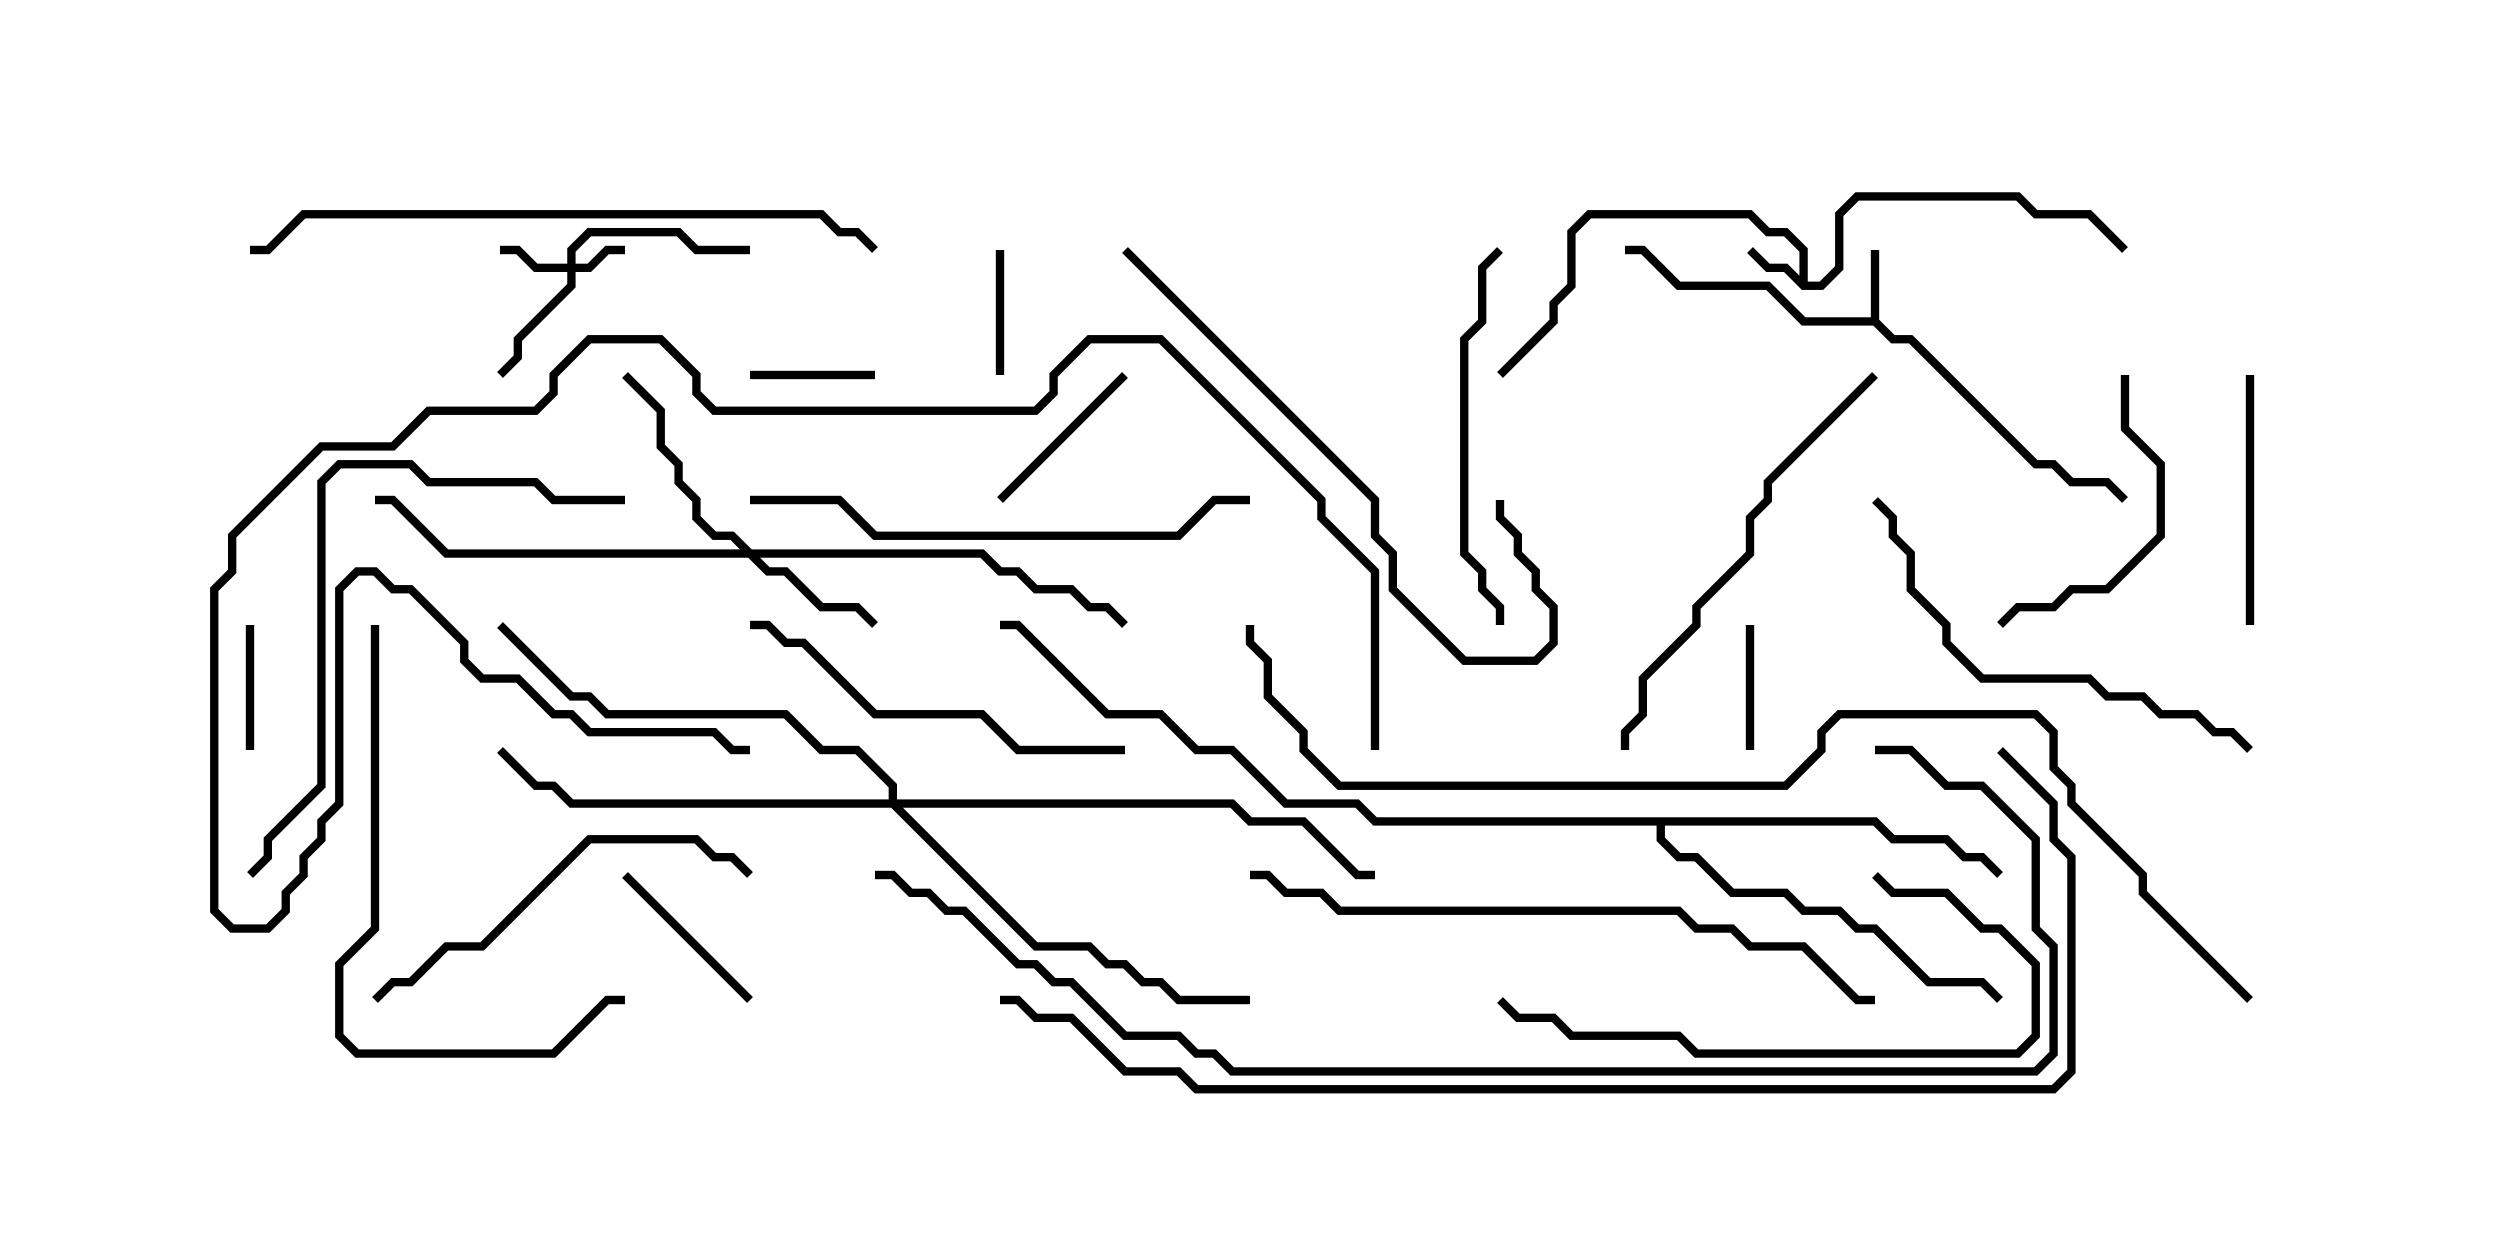 <svg version="1.1" width="30" height="15" xmlns="http://www.w3.org/2000/svg"><path d="M21.593,3.308L21.593,3.021L21.408,2.836L21.194,2.836L20.979,2.621L19.092,2.621L18.907,2.806L18.907,3.449L18.693,3.664L18.693,3.878L18.035,4.535L17.965,4.465L18.593,3.836L18.593,3.622L18.807,3.408L18.807,2.765L19.051,2.521L21.021,2.521L21.235,2.736L21.449,2.736L21.693,2.979L21.693,3.379L21.836,3.379L22.021,3.194L22.021,2.551L22.265,2.307L24.235,2.307L24.449,2.521L25.092,2.521L25.535,2.965L25.465,3.035L25.051,2.621L24.408,2.621L24.194,2.407L22.306,2.407L22.121,2.592L22.121,3.235L21.878,3.479L21.622,3.479L21.408,3.264L21.194,3.264L20.965,3.035L21.035,2.965L21.235,3.164L21.449,3.164z" stroke="none"/><path d="M22.45,3.807L22.45,3L22.55,3L22.55,3.836L22.735,4.021L22.949,4.021L24.449,5.521L24.664,5.521L24.878,5.736L25.306,5.736L25.535,5.965L25.465,6.035L25.265,5.836L24.836,5.836L24.622,5.621L24.408,5.621L22.908,4.121L22.694,4.121L22.479,3.907L21.622,3.907L21.194,3.479L20.122,3.479L19.694,3.05L19.5,3.05L19.5,2.95L19.735,2.95L20.164,3.379L21.235,3.379L21.664,3.807z" stroke="none"/><path d="M22.521,9.807L22.735,10.021L23.378,10.021L23.592,10.236L23.806,10.236L24.035,10.465L23.965,10.535L23.765,10.336L23.551,10.336L23.336,10.121L22.694,10.121L22.479,9.907L19.979,9.907L19.979,10.051L20.164,10.236L20.378,10.236L20.806,10.664L21.449,10.664L21.664,10.879L22.092,10.879L22.306,11.093L22.521,11.093L23.164,11.736L23.806,11.736L24.035,11.965L23.965,12.035L23.765,11.836L23.122,11.836L22.479,11.193L22.265,11.193L22.051,10.979L21.622,10.979L21.408,10.764L20.765,10.764L20.336,10.336L20.122,10.336L19.879,10.092L19.879,9.907L16.479,9.907L16.265,9.693L15.408,9.693L14.765,9.05L14.336,9.05L13.908,8.621L13.265,8.621L12.194,7.55L12,7.55L12,7.45L12.235,7.45L13.306,8.521L13.949,8.521L14.378,8.95L14.806,8.95L15.449,9.593L16.306,9.593L16.521,9.807z" stroke="none"/><path d="M6.807,3.164L6.807,2.979L7.051,2.736L8.164,2.736L8.378,2.95L9,2.95L9,3.05L8.336,3.05L8.122,2.836L7.092,2.836L6.907,3.021L6.907,3.164L7.051,3.164L7.265,2.95L7.5,2.95L7.5,3.05L7.306,3.05L7.092,3.264L6.907,3.264L6.907,3.449L6.264,4.092L6.264,4.306L6.035,4.535L5.965,4.465L6.164,4.265L6.164,4.051L6.807,3.408L6.807,3.264L6.408,3.264L6.194,3.05L6,3.05L6,2.95L6.235,2.95L6.449,3.164z" stroke="none"/><path d="M9.021,6.593L11.806,6.593L12.021,6.807L12.235,6.807L12.449,7.021L12.878,7.021L13.092,7.236L13.306,7.236L13.535,7.465L13.465,7.535L13.265,7.336L13.051,7.336L12.836,7.121L12.408,7.121L12.194,6.907L11.979,6.907L11.765,6.693L9.121,6.693L9.235,6.807L9.449,6.807L9.878,7.236L10.306,7.236L10.535,7.465L10.465,7.535L10.265,7.336L9.836,7.336L9.408,6.907L9.194,6.907L8.979,6.693L5.336,6.693L4.694,6.05L4.5,6.05L4.5,5.95L4.735,5.95L5.378,6.593L8.879,6.593L8.765,6.479L8.551,6.479L8.307,6.235L8.307,6.021L8.093,5.806L8.093,5.592L7.879,5.378L7.879,4.949L7.465,4.535L7.535,4.465L7.979,4.908L7.979,5.336L8.193,5.551L8.193,5.765L8.407,5.979L8.407,6.194L8.592,6.379L8.806,6.379z" stroke="none"/><path d="M10.664,9.593L10.664,9.449L10.265,9.05L9.836,9.05L9.408,8.621L7.265,8.621L7.051,8.407L6.836,8.407L5.965,7.535L6.035,7.465L6.878,8.307L7.092,8.307L7.306,8.521L9.449,8.521L9.878,8.95L10.306,8.95L10.764,9.408L10.764,9.593L14.806,9.593L15.021,9.807L15.664,9.807L16.306,10.45L16.5,10.45L16.5,10.55L16.265,10.55L15.622,9.907L14.979,9.907L14.765,9.693L10.835,9.693L12.449,11.307L13.092,11.307L13.306,11.521L13.521,11.521L13.735,11.736L13.949,11.736L14.164,11.95L15,11.95L15,12.05L14.122,12.05L13.908,11.836L13.694,11.836L13.479,11.621L13.265,11.621L13.051,11.407L12.408,11.407L10.694,9.693L6.836,9.693L6.622,9.479L6.408,9.479L5.965,9.035L6.035,8.965L6.449,9.379L6.664,9.379L6.878,9.593z" stroke="none"/><path d="M10.5,4.45L10.5,4.55L9,4.55L9,4.45z" stroke="none"/><path d="M11.95,3L12.05,3L12.05,4.5L11.95,4.5z" stroke="none"/><path d="M20.95,7.5L21.05,7.5L21.05,9L20.95,9z" stroke="none"/><path d="M2.95,7.5L3.05,7.5L3.05,9L2.95,9z" stroke="none"/><path d="M9.035,11.965L8.965,12.035L7.465,10.535L7.535,10.465z" stroke="none"/><path d="M12.035,6.035L11.965,5.965L13.465,4.465L13.535,4.535z" stroke="none"/><path d="M26.95,4.5L27.05,4.5L27.05,7.5L26.95,7.5z" stroke="none"/><path d="M25.45,4.5L25.55,4.5L25.55,5.122L25.979,5.551L25.979,6.449L25.306,7.121L24.878,7.121L24.664,7.336L24.235,7.336L24.035,7.535L23.965,7.465L24.194,7.236L24.622,7.236L24.836,7.021L25.265,7.021L25.879,6.408L25.879,5.592L25.45,5.164z" stroke="none"/><path d="M17.965,2.965L18.035,3.035L17.836,3.235L17.836,3.878L17.621,4.092L17.621,6.622L17.836,6.836L17.836,7.051L18.05,7.265L18.05,7.5L17.95,7.5L17.95,7.306L17.736,7.092L17.736,6.878L17.521,6.664L17.521,4.051L17.736,3.836L17.736,3.194z" stroke="none"/><path d="M4.535,12.035L4.465,11.965L4.694,11.736L4.908,11.736L5.336,11.307L5.765,11.307L7.051,10.021L8.378,10.021L8.592,10.236L8.806,10.236L9.035,10.465L8.965,10.535L8.765,10.336L8.551,10.336L8.336,10.121L7.092,10.121L5.806,11.407L5.378,11.407L4.949,11.836L4.735,11.836z" stroke="none"/><path d="M22.465,10.535L22.535,10.465L22.735,10.664L23.378,10.664L23.806,11.093L24.021,11.093L24.479,11.551L24.479,12.449L24.235,12.693L20.336,12.693L20.122,12.479L18.836,12.479L18.622,12.264L18.194,12.264L17.965,12.035L18.035,11.965L18.235,12.164L18.664,12.164L18.878,12.379L20.164,12.379L20.378,12.593L24.194,12.593L24.379,12.408L24.379,11.592L23.979,11.193L23.765,11.193L23.336,10.764L22.694,10.764z" stroke="none"/><path d="M13.5,8.95L13.5,9.05L12.194,9.05L11.765,8.621L10.479,8.621L9.622,7.764L9.408,7.764L9.194,7.55L9,7.55L9,7.45L9.235,7.45L9.449,7.664L9.664,7.664L10.521,8.521L11.806,8.521L12.235,8.95z" stroke="none"/><path d="M27.035,8.965L26.965,9.035L26.765,8.836L26.551,8.836L26.336,8.621L25.908,8.621L25.694,8.407L25.265,8.407L25.051,8.193L23.765,8.193L23.307,7.735L23.307,7.521L22.879,7.092L22.879,6.664L22.664,6.449L22.664,6.235L22.465,6.035L22.535,5.965L22.764,6.194L22.764,6.408L22.979,6.622L22.979,7.051L23.407,7.479L23.407,7.694L23.806,8.093L25.092,8.093L25.306,8.307L25.735,8.307L25.949,8.521L26.378,8.521L26.592,8.736L26.806,8.736z" stroke="none"/><path d="M4.45,7.5L4.55,7.5L4.55,11.164L4.121,11.592L4.121,12.408L4.306,12.593L6.622,12.593L7.265,11.95L7.5,11.95L7.5,12.05L7.306,12.05L6.664,12.693L4.265,12.693L4.021,12.449L4.021,11.551L4.45,11.122z" stroke="none"/><path d="M19.55,9L19.45,9L19.45,8.765L19.664,8.551L19.664,8.122L20.307,7.479L20.307,7.265L20.95,6.622L20.95,6.194L21.164,5.979L21.164,5.765L22.465,4.465L22.535,4.535L21.264,5.806L21.264,6.021L21.05,6.235L21.05,6.664L20.407,7.306L20.407,7.521L19.764,8.164L19.764,8.592L19.55,8.806z" stroke="none"/><path d="M13.465,3.035L13.535,2.965L16.55,5.979L16.55,6.408L16.764,6.622L16.764,7.051L17.592,7.879L18.408,7.879L18.593,7.694L18.593,7.306L18.379,7.092L18.379,6.878L18.164,6.664L18.164,6.449L17.95,6.235L17.95,6L18.05,6L18.05,6.194L18.264,6.408L18.264,6.622L18.479,6.836L18.479,7.051L18.693,7.265L18.693,7.735L18.449,7.979L17.551,7.979L16.664,7.092L16.664,6.664L16.45,6.449L16.45,6.021z" stroke="none"/><path d="M9,6.05L9,5.95L10.092,5.95L10.521,6.379L14.122,6.379L14.551,5.95L15,5.95L15,6.05L14.592,6.05L14.164,6.479L10.479,6.479L10.051,6.05z" stroke="none"/><path d="M7.5,5.95L7.5,6.05L6.622,6.05L6.408,5.836L5.122,5.836L4.908,5.621L4.092,5.621L3.907,5.806L3.907,9.449L3.264,10.092L3.264,10.306L3.035,10.535L2.965,10.465L3.164,10.265L3.164,10.051L3.807,9.408L3.807,5.765L4.051,5.521L4.949,5.521L5.164,5.736L6.449,5.736L6.664,5.95z" stroke="none"/><path d="M16.55,9L16.45,9L16.45,6.878L15.807,6.235L15.807,6.021L13.908,4.121L13.092,4.121L12.693,4.521L12.693,4.735L12.449,4.979L8.551,4.979L8.307,4.735L8.307,4.521L7.908,4.121L7.092,4.121L6.693,4.521L6.693,4.735L6.449,4.979L5.164,4.979L4.735,5.407L3.878,5.407L2.836,6.449L2.836,6.878L2.621,7.092L2.621,10.908L2.806,11.093L3.194,11.093L3.379,10.908L3.379,10.694L3.593,10.479L3.593,10.265L3.807,10.051L3.807,9.836L4.021,9.622L4.021,7.051L4.265,6.807L4.521,6.807L4.735,7.021L4.949,7.021L5.621,7.694L5.621,7.908L5.806,8.093L6.235,8.093L6.664,8.521L6.878,8.521L7.092,8.736L8.592,8.736L8.806,8.95L9,8.95L9,9.05L8.765,9.05L8.551,8.836L7.051,8.836L6.836,8.621L6.622,8.621L6.194,8.193L5.765,8.193L5.521,7.949L5.521,7.735L4.908,7.121L4.694,7.121L4.479,6.907L4.306,6.907L4.121,7.092L4.121,9.664L3.907,9.878L3.907,10.092L3.693,10.306L3.693,10.521L3.479,10.735L3.479,10.949L3.235,11.193L2.765,11.193L2.521,10.949L2.521,7.051L2.736,6.836L2.736,6.408L3.836,5.307L4.694,5.307L5.122,4.879L6.408,4.879L6.593,4.694L6.593,4.479L7.051,4.021L7.949,4.021L8.407,4.479L8.407,4.694L8.592,4.879L12.408,4.879L12.593,4.694L12.593,4.479L13.051,4.021L13.949,4.021L15.907,5.979L15.907,6.194L16.55,6.836z" stroke="none"/><path d="M10.535,2.965L10.465,3.035L10.265,2.836L10.051,2.836L9.836,2.621L3.664,2.621L3.235,3.05L3,3.05L3,2.95L3.194,2.95L3.622,2.521L9.878,2.521L10.092,2.736L10.306,2.736z" stroke="none"/><path d="M15,10.55L15,10.45L15.235,10.45L15.449,10.664L15.878,10.664L16.092,10.879L20.164,10.879L20.378,11.093L20.806,11.093L21.021,11.307L21.664,11.307L22.306,11.95L22.5,11.95L22.5,12.05L22.265,12.05L21.622,11.407L20.979,11.407L20.765,11.193L20.336,11.193L20.122,10.979L16.051,10.979L15.836,10.764L15.408,10.764L15.194,10.55z" stroke="none"/><path d="M22.5,9.05L22.5,8.95L22.949,8.95L23.378,9.379L23.806,9.379L24.479,10.051L24.479,11.122L24.693,11.336L24.693,12.664L24.449,12.907L14.765,12.907L14.551,12.693L14.336,12.693L14.122,12.479L13.479,12.479L12.836,11.836L12.622,11.836L12.408,11.621L12.194,11.621L11.551,10.979L11.336,10.979L11.122,10.764L10.908,10.764L10.694,10.55L10.5,10.55L10.5,10.45L10.735,10.45L10.949,10.664L11.164,10.664L11.378,10.879L11.592,10.879L12.235,11.521L12.449,11.521L12.664,11.736L12.878,11.736L13.521,12.379L14.164,12.379L14.378,12.593L14.592,12.593L14.806,12.807L24.408,12.807L24.593,12.622L24.593,11.378L24.379,11.164L24.379,10.092L23.765,9.479L23.336,9.479L22.908,9.05z" stroke="none"/><path d="M23.965,9.035L24.035,8.965L24.693,9.622L24.693,10.051L24.907,10.265L24.907,12.878L24.664,13.121L14.336,13.121L14.122,12.907L13.479,12.907L12.836,12.264L12.408,12.264L12.194,12.05L12,12.05L12,11.95L12.235,11.95L12.449,12.164L12.878,12.164L13.521,12.807L14.164,12.807L14.378,13.021L24.622,13.021L24.807,12.836L24.807,10.306L24.593,10.092L24.593,9.664z" stroke="none"/><path d="M27.035,11.965L26.965,12.035L25.664,10.735L25.664,10.521L24.807,9.664L24.807,9.449L24.593,9.235L24.593,8.806L24.408,8.621L22.092,8.621L21.907,8.806L21.907,9.021L21.449,9.479L16.051,9.479L15.593,9.021L15.593,8.806L15.164,8.378L15.164,7.949L14.95,7.735L14.95,7.5L15.05,7.5L15.05,7.694L15.264,7.908L15.264,8.336L15.693,8.765L15.693,8.979L16.092,9.379L21.408,9.379L21.807,8.979L21.807,8.765L22.051,8.521L24.449,8.521L24.693,8.765L24.693,9.194L24.907,9.408L24.907,9.622L25.764,10.479L25.764,10.694z" stroke="none"/></svg>